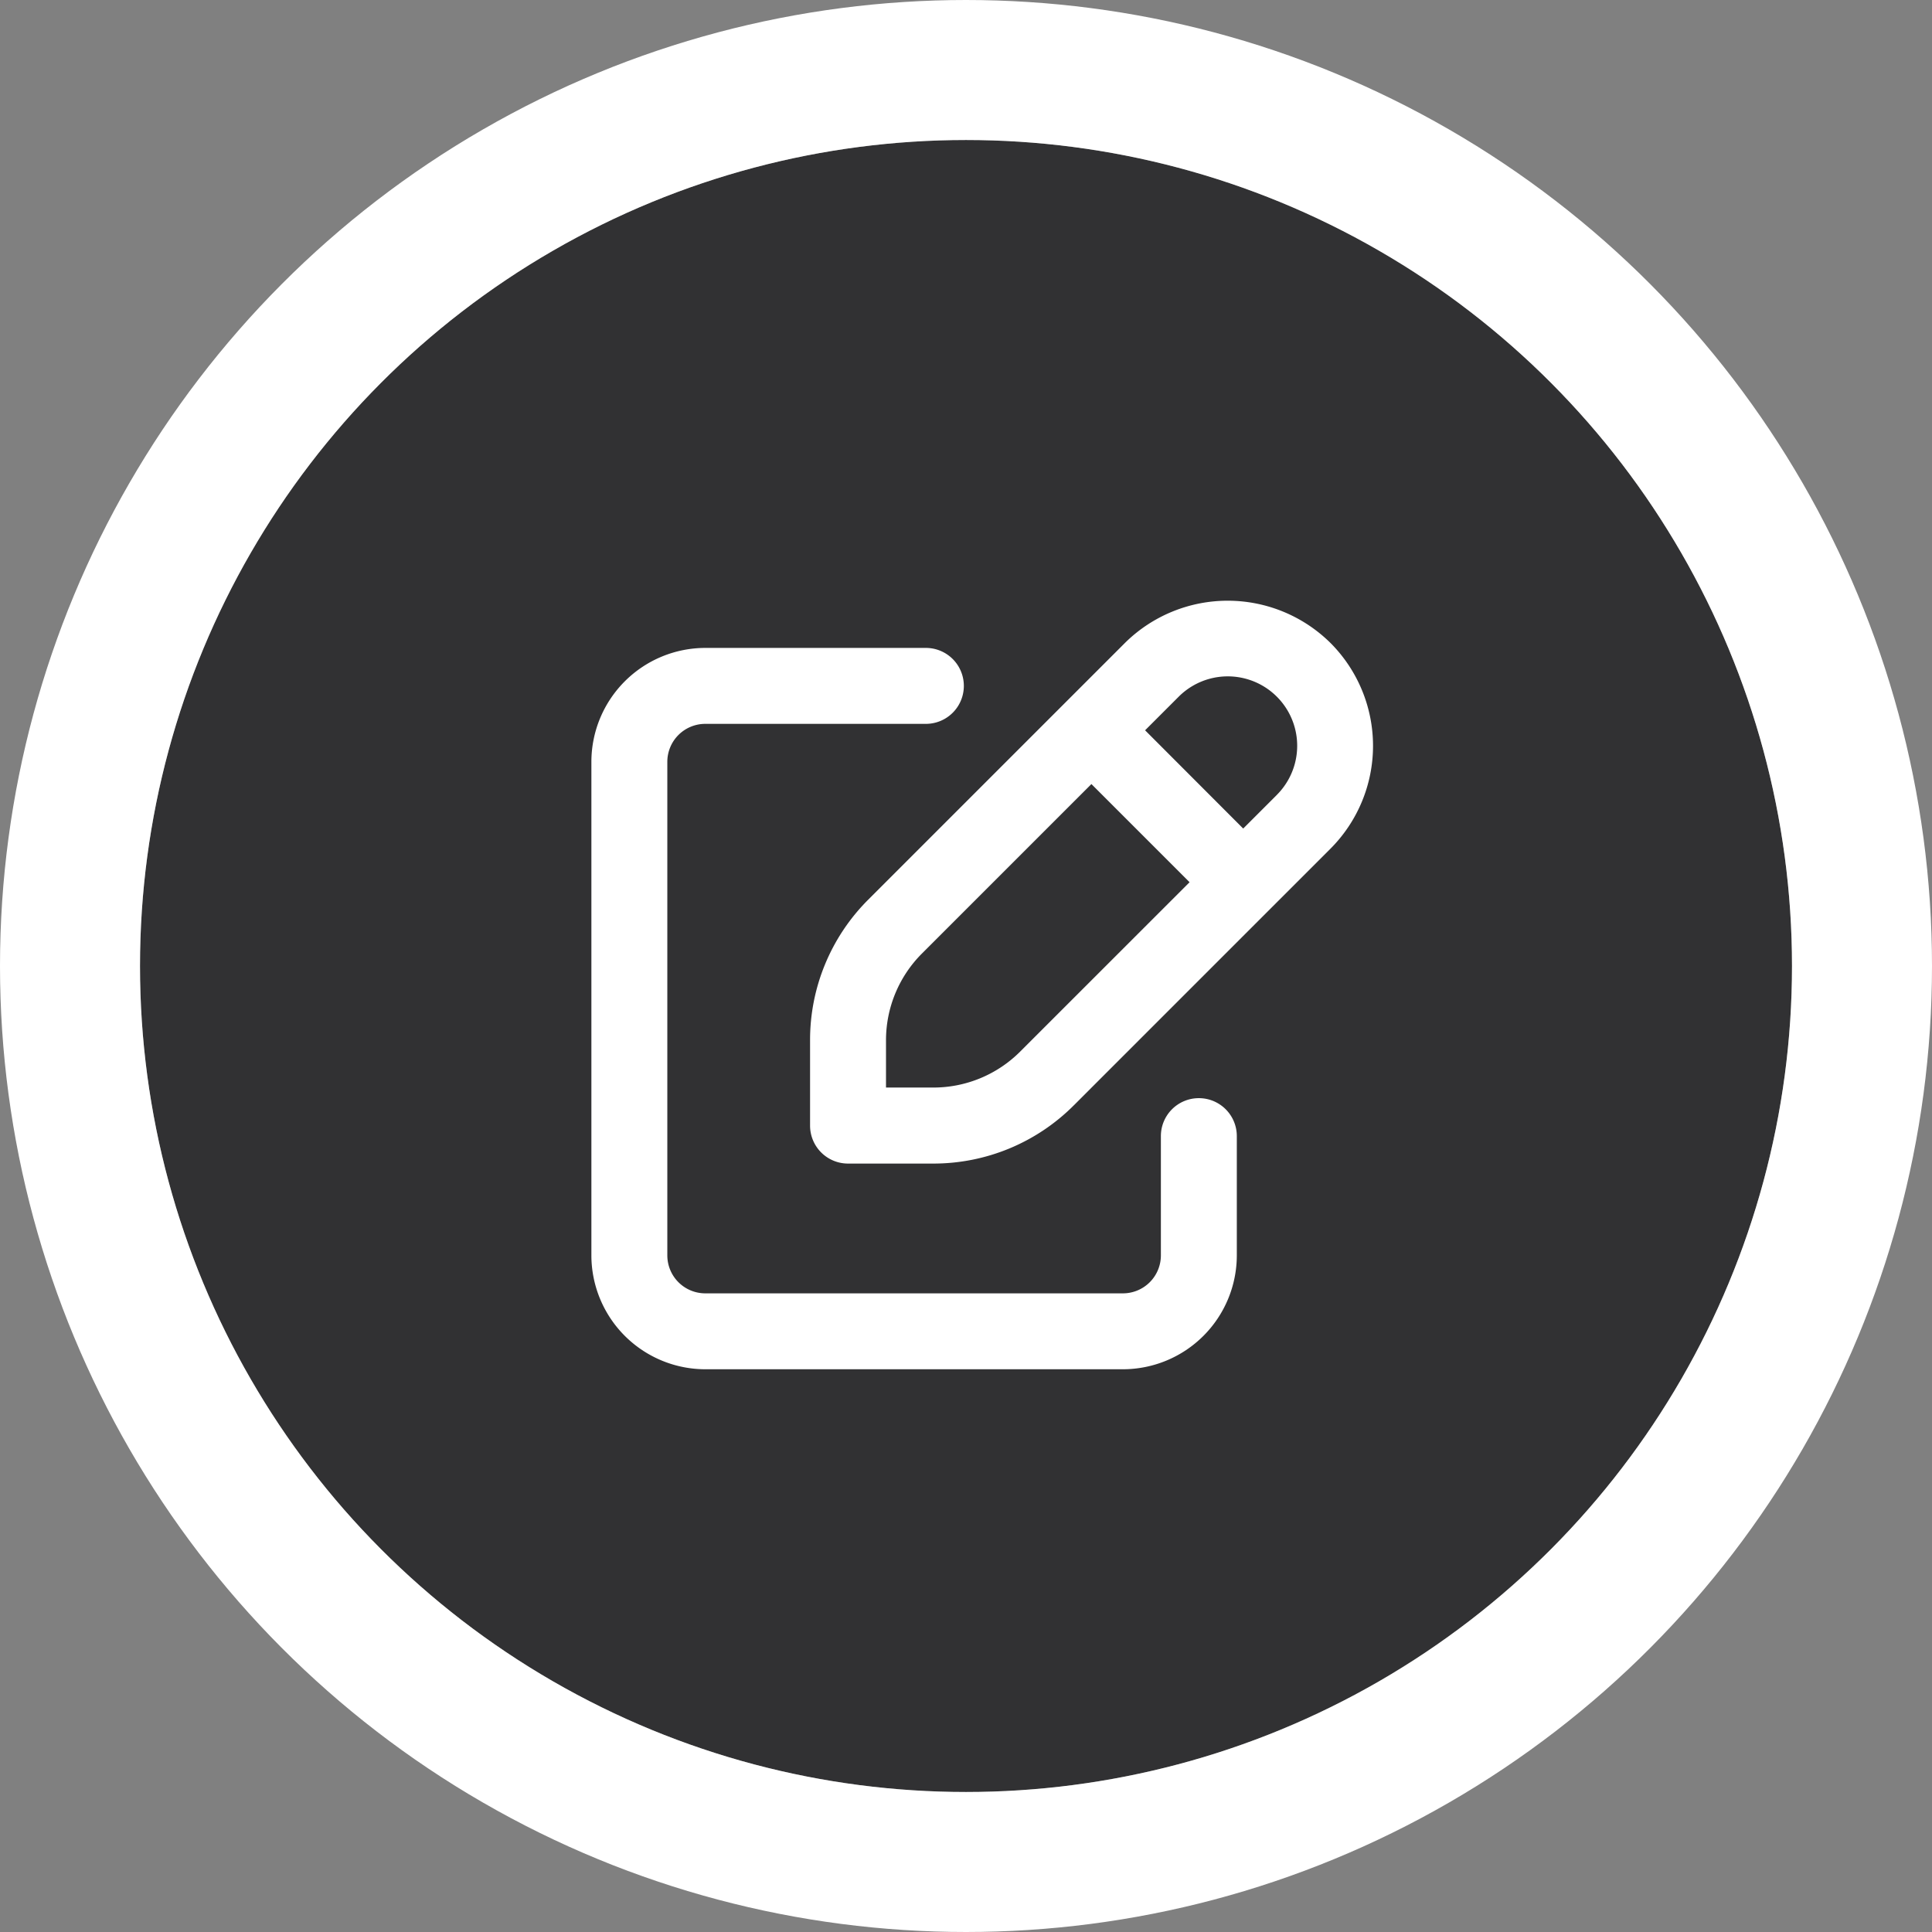 <svg xmlns="http://www.w3.org/2000/svg" width="69" height="69" viewBox="0 0 69 69"><rect x="0" y="0" width="69" height="69" fill="#808080" stroke="none"/><g transform="translate(-575 -442)"><g transform="translate(580 447)" fill="#313133" stroke="#fff" stroke-width="5"><circle cx="29.5" cy="29.5" r="29.5" stroke="none"/><circle cx="29.5" cy="29.5" r="32" fill="none"/></g><g transform="translate(596.121 463.459)"><g transform="translate(0 1.681)"><g transform="translate(0 0)"><path d="M21.695,51.218a1.355,1.355,0,0,0-1.356,1.356v4.259a1.356,1.356,0,0,1-1.356,1.356H4.068a1.356,1.356,0,0,1-1.356-1.356V39.206A1.356,1.356,0,0,1,4.068,37.85h7.878a1.356,1.356,0,0,0,0-2.712H4.068A4.073,4.073,0,0,0,0,39.206V56.833A4.073,4.073,0,0,0,4.068,60.9H18.983a4.072,4.072,0,0,0,4.068-4.068V52.574A1.355,1.355,0,0,0,21.695,51.218Z" transform="translate(0 -35.138)" fill="#fff"/></g></g><g transform="translate(7.81 0)"><g transform="translate(0 0)"><path d="M161.851,5.8a5.219,5.219,0,0,0-7.329-.012l-9.18,9.18A7.076,7.076,0,0,0,143.265,20v3.037a1.355,1.355,0,0,0,1.356,1.356h3.037a7.077,7.077,0,0,0,5.026-2.079l9.167-9.167A5.2,5.2,0,0,0,161.851,5.8ZM150.769,20.393a4.381,4.381,0,0,1-3.111,1.285h-1.681V20a4.38,4.38,0,0,1,1.284-3.109l6.052-6.052,3.506,3.506Zm9.165-9.165-1.2,1.2L155.23,8.919l1.2-1.2a2.479,2.479,0,0,1,3.506,3.506Z" transform="translate(-143.265 -4.296)" fill="#fff"/></g></g></g></g></svg>